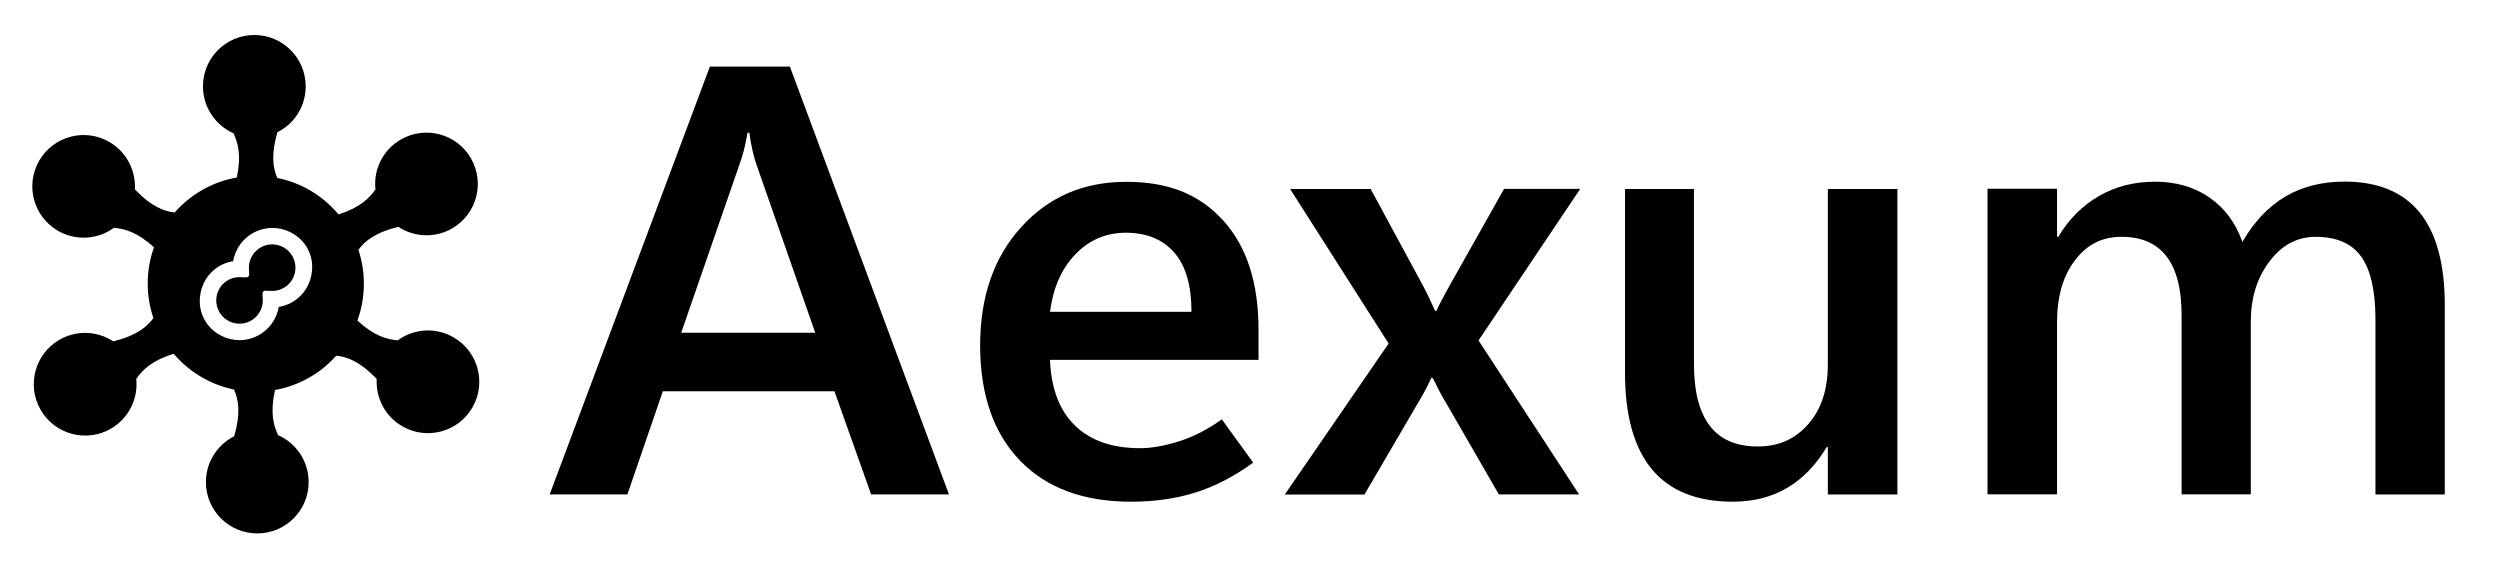 <?xml version="1.0" encoding="UTF-8"?>
<svg xmlns="http://www.w3.org/2000/svg" version="1.1" viewBox="0 0 220 50">
  <defs>
    <style>
      .cls-1 {
        fill: #2d2d2d;
      }

      .cls-2, .cls-3, .cls-4 {
        fill: #000;
      }

      .cls-3 {
        fill-rule: evenodd;
      }

      .cls-4, .cls-5 {
        display: none;
      }
    </style>
  </defs>
  <!-- Generator: Adobe Illustrator 28.6.0, SVG Export Plug-In . SVG Version: 1.2.0 Build 709)  -->
  <g>
    <g id="Layer_2" class="cls-5">
      <rect class="cls-1" x="-7.97" y="-8.05" width="233.85" height="73.03"/>
    </g>
    <g id="Layer_3">
      <rect class="cls-4" x="15.39" y="18.69" width="14.21" height="12.61"/>
    </g>
    <g id="Layer_1">
      <g>
        <path class="cls-3" d="M23.36,25.58l.51.02c.97.04,1.84-.6,2.07-1.56.26-1.06-.37-2.15-1.41-2.45-1.21-.36-2.48.46-2.62,1.77,0,.09-.01.19,0,.28l.02.51c0,.15-.11.27-.26.26l-.51-.02c-.97-.04-1.84.6-2.07,1.56-.26,1.06.37,2.15,1.41,2.45,1.21.36,2.48-.46,2.62-1.77,0-.09.01-.19,0-.28l-.02-.51c0-.15.11-.27.26-.26Z"/>
        <path class="cls-3" d="M39.92,29.69c-1.6-.93-3.52-.76-4.92.26-.97-.09-2.07-.38-3.55-1.74.37-1.01.57-2.11.57-3.25,0-1.04-.17-2.04-.48-2.98.57-.76,1.45-1.51,3.51-2.02,1.38.91,3.21,1.02,4.74.14,2.16-1.25,2.9-4.01,1.65-6.17-1.24-2.16-4.01-2.9-6.17-1.65-1.6.92-2.42,2.67-2.23,4.39-.55.78-1.35,1.59-3.25,2.2-1.35-1.62-3.24-2.78-5.39-3.21-.37-.87-.57-2,.01-4.02,1.48-.74,2.49-2.27,2.49-4.04,0-2.49-2.02-4.52-4.52-4.52s-4.52,2.02-4.52,4.52c0,1.84,1.11,3.43,2.69,4.13.4.87.7,1.96.29,3.89-2.17.38-4.08,1.5-5.47,3.08-.94-.11-2.03-.5-3.5-2.03.09-1.65-.72-3.29-2.25-4.18-2.16-1.25-4.92-.51-6.17,1.65-1.25,2.16-.51,4.92,1.65,6.17,1.6.92,3.52.76,4.92-.26.96.08,2.05.37,3.53,1.71-.36,1-.55,2.08-.55,3.2s.18,2.08.5,3.03c-.57.77-1.45,1.53-3.53,2.05-1.38-.91-3.21-1.02-4.74-.14-2.16,1.24-2.9,4.01-1.65,6.17,1.24,2.16,4.01,2.9,6.17,1.66,1.6-.93,2.42-2.67,2.24-4.39.56-.79,1.36-1.61,3.29-2.21,1.35,1.58,3.2,2.71,5.31,3.15.39.88.62,2.02.02,4.11-1.47.74-2.49,2.27-2.49,4.03,0,2.5,2.02,4.52,4.52,4.52s4.52-2.02,4.52-4.52c0-1.84-1.1-3.43-2.69-4.13-.41-.88-.71-1.99-.27-3.97,2.13-.38,4.01-1.47,5.39-3.02.96.1,2.05.48,3.56,2.04-.09,1.65.72,3.29,2.25,4.17,2.16,1.25,4.92.51,6.17-1.65,1.25-2.16.51-4.92-1.65-6.17ZM24.53,27.01c-.02.13-.05.26-.09.39-.63,2.19-3.23,3.3-5.32,1.94-.99-.64-1.58-1.76-1.54-2.94.05-1.79,1.31-3.16,2.94-3.42.02-.13.05-.26.09-.39.63-2.19,3.23-3.3,5.32-1.94.99.64,1.58,1.76,1.54,2.94-.05,1.79-1.31,3.16-2.94,3.42Z"/>
      </g>
    </g>
    <g id="Layer_4">
      <g>
        <path class="cls-2" d="M48.37,43.51L62.47,5.86h7.04l14,37.65h-6.85l-3.23-9.08h-15.1l-3.12,9.08h-6.83ZM59.95,29.28h11.79l-5.23-14.97c-.12-.39-.23-.77-.31-1.17-.09-.39-.18-.88-.26-1.46h-.16c-.09.53-.18.99-.28,1.39-.1.4-.21.8-.35,1.18l-5.2,15.02Z"/>
        <path class="cls-2" d="M110.75,31.67h-18.35c.1,2.54.84,4.47,2.21,5.79,1.37,1.32,3.27,1.98,5.72,1.98,1,0,2.14-.2,3.41-.6,1.28-.4,2.54-1.05,3.78-1.94l2.76,3.81c-1.66,1.21-3.35,2.08-5.07,2.63-1.72.54-3.61.81-5.67.81-4.18,0-7.44-1.2-9.77-3.61-2.33-2.41-3.5-5.77-3.52-10.1,0-4.31,1.2-7.79,3.61-10.45,2.41-2.66,5.49-3.99,9.26-3.99s6.45,1.13,8.52,3.4c2.07,2.27,3.11,5.47,3.11,9.62v2.65ZM104.85,27.44c0-2.31-.5-4.05-1.51-5.21-1.01-1.16-2.43-1.75-4.27-1.75-1.73,0-3.21.63-4.42,1.88-1.22,1.25-1.97,2.95-2.25,5.08h12.45Z"/>
        <path class="cls-2" d="M139.06,16.62l-8.95,13.34,8.85,13.55h-7.06l-4.65-8.06c-.17-.28-.36-.6-.55-.97-.19-.37-.4-.78-.63-1.23h-.11c-.09.19-.22.47-.41.84-.18.37-.43.81-.75,1.34l-4.73,8.09h-7.01l9.14-13.29-8.67-13.6h7.09l4.57,8.45c.23.42.43.82.6,1.19.17.38.34.74.5,1.09h.11c.17-.38.37-.77.58-1.15.21-.38.42-.77.63-1.16l4.75-8.43h6.7Z"/>
        <path class="cls-2" d="M166.97,43.51h-6.12v-4.17h-.1c-.95,1.59-2.11,2.79-3.49,3.6-1.38.81-2.98,1.21-4.78,1.21-3.15,0-5.52-.95-7.1-2.84-1.58-1.89-2.38-4.73-2.38-8.53v-16.15h6.07v15.44c0,2.4.47,4.2,1.4,5.41s2.34,1.81,4.21,1.81,3.3-.66,4.45-1.97c1.15-1.31,1.72-3.06,1.72-5.25v-15.44h6.12v26.89Z"/>
        <path class="cls-2" d="M215.13,43.51h-6.09v-15.39c0-2.52-.42-4.36-1.25-5.53-.83-1.16-2.17-1.75-4-1.75-1.63,0-2.99.72-4.08,2.17-1.09,1.44-1.64,3.21-1.64,5.29v15.2h-6.09v-15.75c0-2.31-.44-4.04-1.33-5.19-.88-1.15-2.2-1.72-3.95-1.72s-3.05.69-4.1,2.06c-1.05,1.37-1.58,3.19-1.58,5.45v15.15h-6.12v-26.89h6.12v4.23h.11c.91-1.54,2.1-2.73,3.56-3.58,1.46-.85,3.11-1.27,4.95-1.27s3.45.46,4.79,1.39c1.34.93,2.31,2.23,2.9,3.91,1.02-1.77,2.27-3.09,3.75-3.98,1.49-.88,3.23-1.33,5.23-1.33,2.94,0,5.15.91,6.62,2.72,1.47,1.81,2.21,4.53,2.21,8.15v16.65Z"/>
      </g>
    </g>
  </g>
</svg>